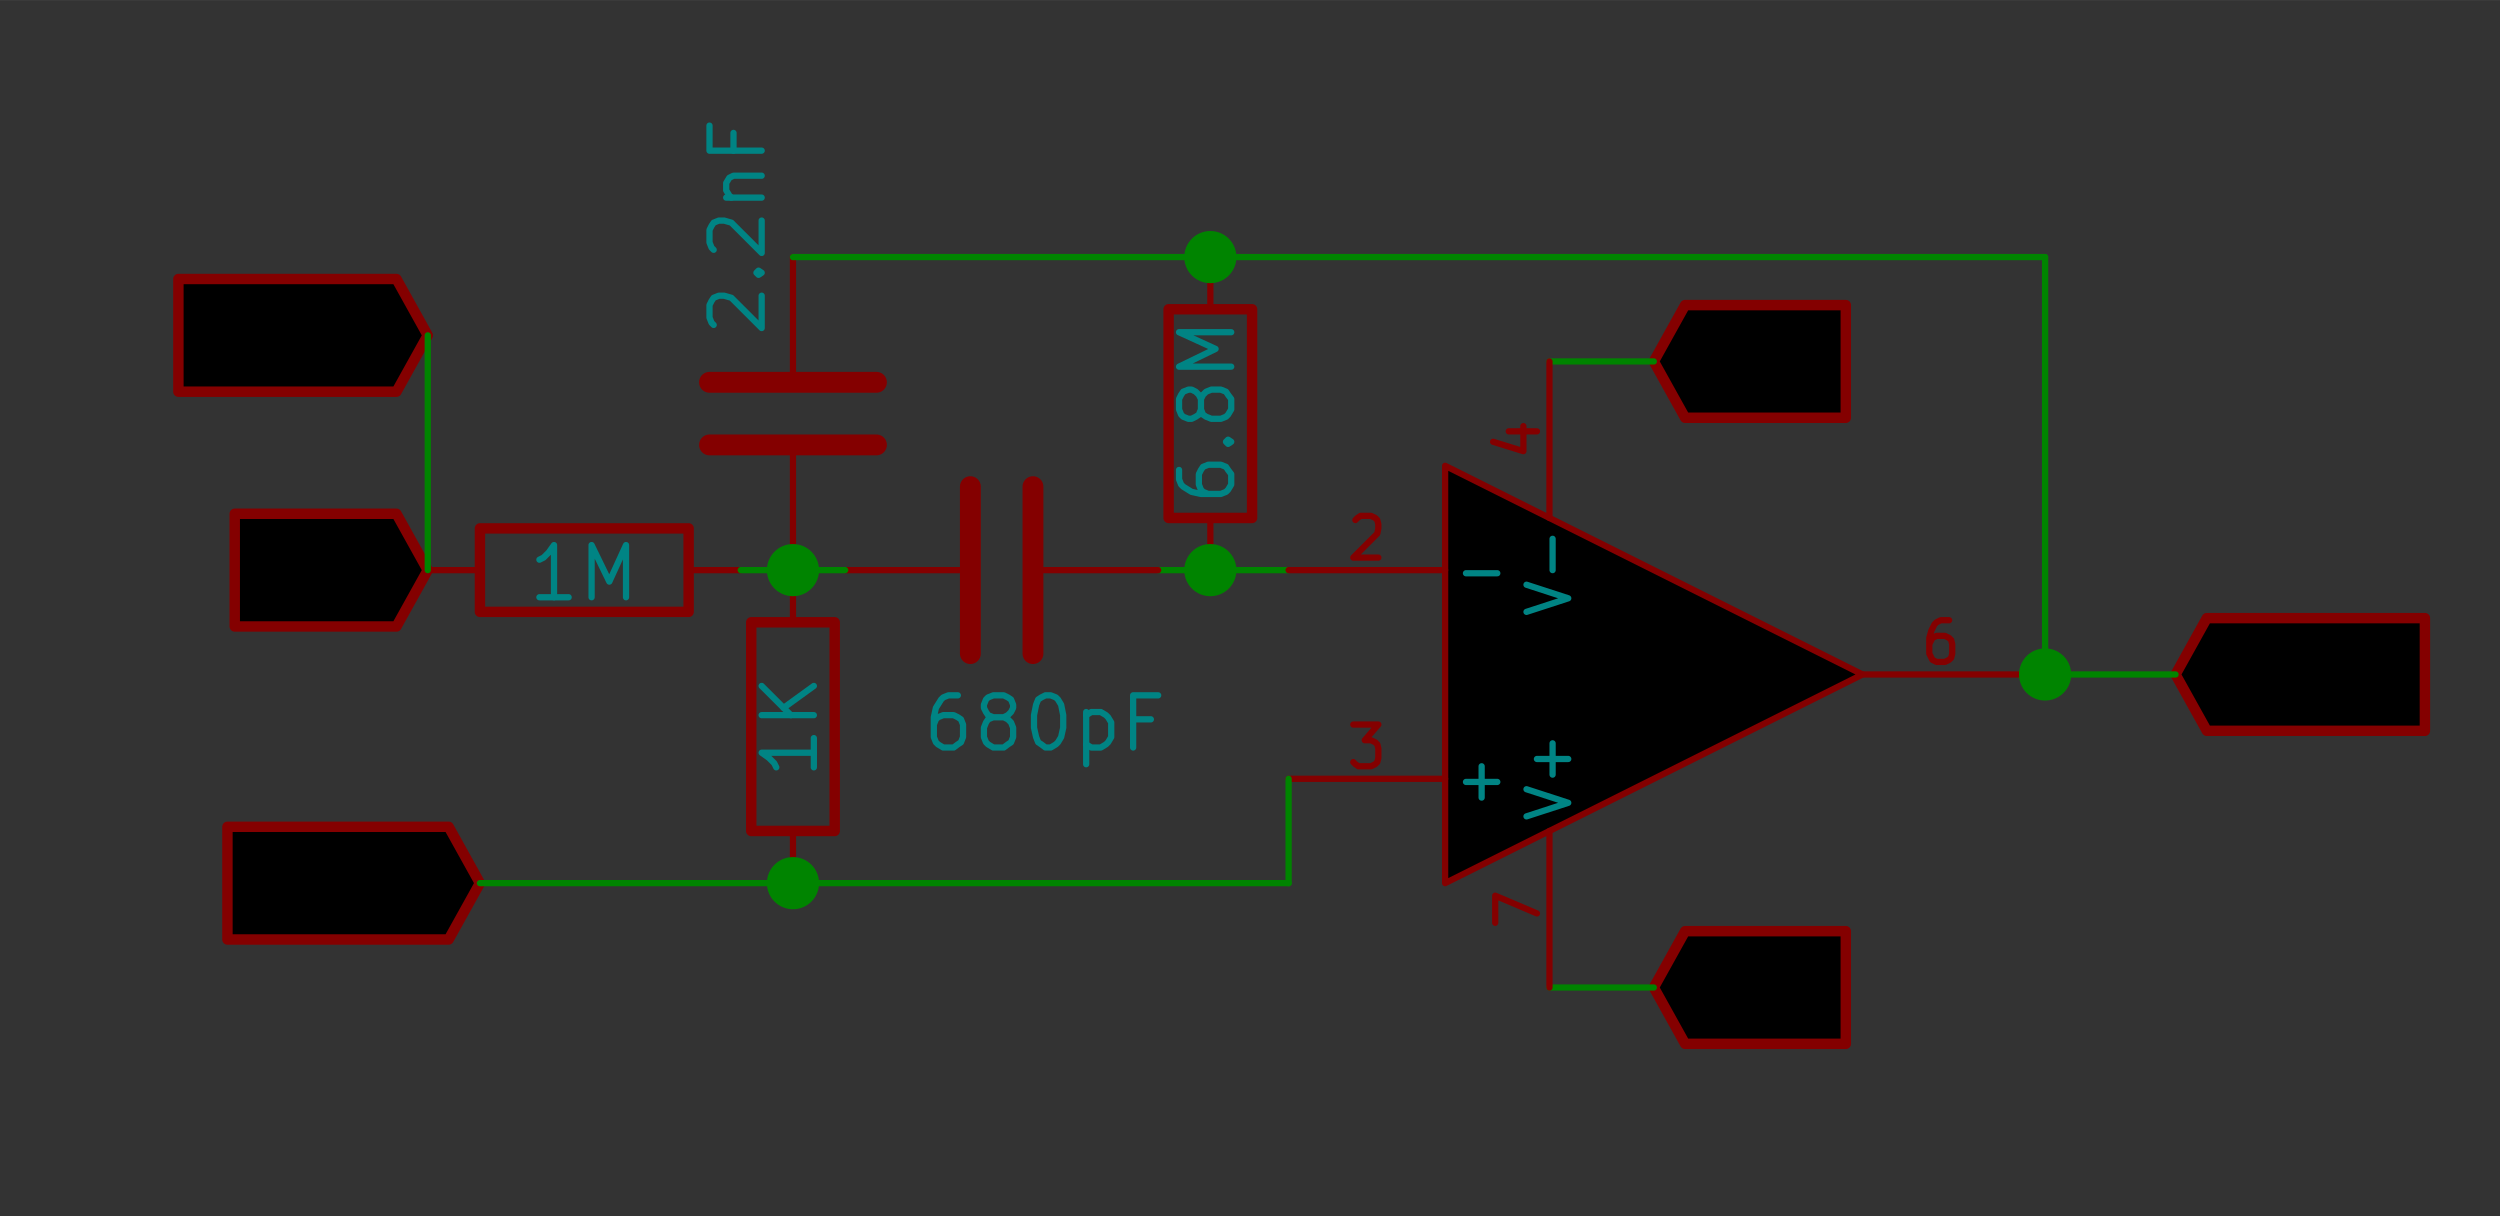 <?xml version="1.0" encoding="UTF-8" standalone="no"?>
<svg
   xmlns:dc="http://purl.org/dc/elements/1.1/"
   xmlns:cc="http://creativecommons.org/ns#"
   xmlns:rdf="http://www.w3.org/1999/02/22-rdf-syntax-ns#"
   xmlns:svg="http://www.w3.org/2000/svg"
   xmlns="http://www.w3.org/2000/svg"
   xmlns:sodipodi="http://sodipodi.sourceforge.net/DTD/sodipodi-0.dtd"
   xmlns:inkscape="http://www.inkscape.org/namespaces/inkscape"
   version="1.1"
   width="6.086cm"
   height="2.961cm"
   viewBox="0 0 23959.316 11656.077"
   id="svg2"
   inkscape:version="0.91 r13725"
   sodipodi:docname="filter.sch.svg">
  <rect x="0" y="0" width="23959.316" height="11656.077" fill="#333333" stroke="none"/>
  <defs
     id="defs420" />
  <sodipodi:namedview
     pagecolor="#ffffff"
     bordercolor="#666666"
     borderopacity="1"
     objecttolerance="10"
     gridtolerance="10"
     guidetolerance="10"
     inkscape:pageopacity="0"
     inkscape:pageshadow="2"
     inkscape:window-width="1855"
     inkscape:window-height="1056"
     id="namedview418"
     showgrid="false"
     fit-margin-top="0"
     fit-margin-left="0"
     fit-margin-right="0"
     fit-margin-bottom="0"
     inkscape:zoom="1.1288813"
     inkscape:cx="160.46055"
     inkscape:cy="-61.989071"
     inkscape:window-x="65"
     inkscape:window-y="24"
     inkscape:window-maximized="1"
     inkscape:current-layer="svg2" />
  <title
     id="title4">SVG Picture created as filter.sch.svg date 2016/06/12 18:19:15 </title>
  <desc
     id="desc6">Picture generated by Eeschema-SVG </desc>
  <g
     style="fill:#000000;fill-opacity:1;stroke:#000000;stroke-linecap:round;stroke-linejoin:round;stroke-opacity:1"
     id="g8"
     transform="translate(-4900.391,-9036.481)" />
  <g
     style="fill:#000000;fill-opacity:0;stroke:#000000;stroke-width:60;stroke-linecap:round;stroke-linejoin:round;stroke-opacity:1"
     id="g10"
     transform="translate(-4900.391,-9036.481)" />
  <g
     style="fill:#840000;fill-opacity:0;stroke:#840000;stroke-width:60;stroke-linecap:round;stroke-linejoin:round;stroke-opacity:1"
     id="g12"
     transform="translate(-4900.391,-9036.481)">
    <path
       d="m 21170,18170 200,600 200,-600"
       id="path14"
       inkscape:connector-curvature="0" />
    <path
       d="m 21760,18540 460,0"
       id="path16"
       inkscape:connector-curvature="0" />
  </g>
  <g
     style="fill:#840000;fill-opacity:0;stroke:#840000;stroke-width:100;stroke-linecap:round;stroke-linejoin:round;stroke-opacity:1"
     id="g18"
     transform="translate(-4900.391,-9036.481)">
    <polyline
       fill="none;"
       points="20750,18500 21050,19040 22590,19040 22590,18500 22590,17960 21050,17960 20750,18500 "
       id="polyline20" />
  </g>
  <g
     style="fill:#840000;fill-opacity:0;stroke:#840000;stroke-width:60;stroke-linecap:round;stroke-linejoin:round;stroke-opacity:1"
     id="g22"
     transform="translate(-4900.391,-9036.481)">
    <path
       d="m 21170,12170 200,600 200,-600"
       id="path24"
       inkscape:connector-curvature="0" />
    <path
       d="m 21760,12540 460,0"
       id="path26"
       inkscape:connector-curvature="0" />
    <path
       d="m 21990,12770 0,-460"
       id="path28"
       inkscape:connector-curvature="0" />
  </g>
  <g
     style="fill:#840000;fill-opacity:0;stroke:#840000;stroke-width:100;stroke-linecap:round;stroke-linejoin:round;stroke-opacity:1"
     id="g30"
     transform="translate(-4900.391,-9036.481)">
    <polyline
       fill="none;"
       points="20750,12500 21050,13040 22590,13040 22590,12500 22590,11960 21050,11960 20750,12500 "
       id="polyline32" />
  </g>
  <g
     style="fill:#840000;fill-opacity:0;stroke:#840000;stroke-width:0;stroke-linecap:round;stroke-linejoin:round;stroke-opacity:1"
     id="g34"
     transform="translate(-4900.391,-9036.481)" />
  <g
     style="fill:#840000;fill-opacity:0;stroke:#840000;stroke-width:100;stroke-linecap:round;stroke-linejoin:round;stroke-opacity:1"
     id="g36"
     transform="translate(-4900.391,-9036.481)">
    <rect
       x="12100"
       y="15000"
       width="800"
       height="2000"
       rx="0"
       id="rect38" />
  </g>
  <g
     style="fill:#840000;fill-opacity:0;stroke:#840000;stroke-width:60;stroke-linecap:round;stroke-linejoin:round;stroke-opacity:1"
     id="g40"
     transform="translate(-4900.391,-9036.481)">
    <path
       d="m 12500,15000 0,-500"
       id="path42"
       inkscape:connector-curvature="0" />
    <path
       d="m 12500,17000 0,500"
       id="path44"
       inkscape:connector-curvature="0" />
  </g>
  <g
     style="fill:#008484;fill-opacity:0;stroke:#008484;stroke-width:60;stroke-linecap:round;stroke-linejoin:round;stroke-opacity:1"
     id="g46"
     transform="translate(-4900.391,-9036.481)">
    <path
       d="m 12700,16110 0,280"
       id="path48"
       inkscape:connector-curvature="0" />
    <path
       d="m 12700,16250 -500,0 70,50 50,50 20,40"
       id="path50"
       inkscape:connector-curvature="0" />
    <path
       d="m 12700,15890 -500,0"
       id="path52"
       inkscape:connector-curvature="0" />
    <path
       d="m 12700,15610 -290,210"
       id="path54"
       inkscape:connector-curvature="0" />
    <path
       d="m 12200,15610 280,280"
       id="path56"
       inkscape:connector-curvature="0" />
  </g>
  <g
     style="fill:#840000;fill-opacity:0;stroke:#840000;stroke-width:60;stroke-linecap:round;stroke-linejoin:round;stroke-opacity:1"
     id="g58"
     transform="translate(-4900.391,-9036.481)">
    <path
       d="m 7470,14170 140,600 110,-430 120,430 140,-600"
       id="path60"
       inkscape:connector-curvature="0" />
    <path
       d="m 8530,14770 -350,0"
       id="path62"
       inkscape:connector-curvature="0" />
    <path
       d="m 8360,14770 0,-600 -60,90 -60,50 -60,30"
       id="path64"
       inkscape:connector-curvature="0" />
  </g>
  <g
     style="fill:#840000;fill-opacity:0;stroke:#840000;stroke-width:100;stroke-linecap:round;stroke-linejoin:round;stroke-opacity:1"
     id="g66"
     transform="translate(-4900.391,-9036.481)">
    <polyline
       fill="none;"
       points="9000,14500 8700,13960 7150,13960 7150,14500 7150,15040 8700,15040 9000,14500 "
       id="polyline68" />
  </g>
  <g
     style="fill:#840000;fill-opacity:0;stroke:#840000;stroke-width:60;stroke-linecap:round;stroke-linejoin:round;stroke-opacity:1"
     id="g70"
     transform="translate(-4900.391,-9036.481)">
    <path
       d="m 7770,17200 -60,-30 -90,0 -80,30 -60,60 -30,50 -30,120 0,80 30,120 30,60 60,50 80,30 60,0 90,-30 30,-30 0,-200 -120,0"
       id="path72"
       inkscape:connector-curvature="0" />
    <path
       d="m 8050,17770 0,-600 350,600 0,-600"
       id="path74"
       inkscape:connector-curvature="0" />
    <path
       d="m 8680,17770 0,-600 150,0 80,30 60,60 30,50 30,120 0,80 -30,120 -30,60 -60,50 -80,30 -150,0"
       id="path76"
       inkscape:connector-curvature="0" />
  </g>
  <g
     style="fill:#840000;fill-opacity:0;stroke:#840000;stroke-width:100;stroke-linecap:round;stroke-linejoin:round;stroke-opacity:1"
     id="g78"
     transform="translate(-4900.391,-9036.481)">
    <polyline
       fill="none;"
       points="9500,17500 9200,16960 7080,16960 7080,17500 7080,18040 9200,18040 9500,17500 "
       id="polyline80" />
  </g>
  <g
     style="fill:#840000;fill-opacity:0;stroke:#840000;stroke-width:60;stroke-linecap:round;stroke-linejoin:round;stroke-opacity:1"
     id="g82"
     transform="translate(-4900.391,-9036.481)">
    <path
       d="m 26600,15710 -30,30 -90,30 -60,0 -80,-30 -60,-50 -30,-60 -30,-120 0,-80 30,-120 30,-50 60,-60 80,-30 60,0 90,30 30,30"
       id="path84"
       inkscape:connector-curvature="0" />
    <path
       d="m 26850,15770 0,-600"
       id="path86"
       inkscape:connector-curvature="0" />
    <path
       d="m 26850,15460 350,0"
       id="path88"
       inkscape:connector-curvature="0" />
    <path
       d="m 27200,15770 0,-600"
       id="path90"
       inkscape:connector-curvature="0" />
    <path
       d="m 27450,15230 30,-30 60,-30 140,0 60,30 30,30 30,60 0,50 -30,90 -340,340 370,0"
       id="path92"
       inkscape:connector-curvature="0" />
  </g>
  <g
     style="fill:#840000;fill-opacity:0;stroke:#840000;stroke-width:100;stroke-linecap:round;stroke-linejoin:round;stroke-opacity:1"
     id="g94"
     transform="translate(-4900.391,-9036.481)">
    <polyline
       fill="none;"
       points="25750,15500 26050,16040 28140,16040 28140,15500 28140,14960 26050,14960 25750,15500 "
       id="polyline96" />
  </g>
  <g
     style="fill:#840000;fill-opacity:0;stroke:#840000;stroke-width:0;stroke-linecap:round;stroke-linejoin:round;stroke-opacity:1"
     id="g98"
     transform="translate(-4900.391,-9036.481)" />
  <g
     style="fill:#840000;fill-opacity:0;stroke:#840000;stroke-width:100;stroke-linecap:round;stroke-linejoin:round;stroke-opacity:1"
     id="g100"
     transform="translate(-4900.391,-9036.481)">
    <rect
       x="16100"
       y="12000"
       width="800"
       height="2000"
       rx="0"
       id="rect102" />
  </g>
  <g
     style="fill:#840000;fill-opacity:0;stroke:#840000;stroke-width:60;stroke-linecap:round;stroke-linejoin:round;stroke-opacity:1"
     id="g104"
     transform="translate(-4900.391,-9036.481)">
    <path
       d="m 16500,12000 0,-500"
       id="path106"
       inkscape:connector-curvature="0" />
    <path
       d="m 16500,14000 0,500"
       id="path108"
       inkscape:connector-curvature="0" />
  </g>
  <g
     style="fill:#008484;fill-opacity:0;stroke:#008484;stroke-width:60;stroke-linecap:round;stroke-linejoin:round;stroke-opacity:1"
     id="g110"
     transform="translate(-4900.391,-9036.481)">
    <path
       d="m 16200,13540 0,90 20,50 20,20 80,50 90,20 190,0 50,-20 20,-20 30,-50 0,-100 -30,-40 -20,-30 -50,-20 -120,0 -50,20 -20,30 -20,40 0,100 20,50 20,20 50,20"
       id="path112"
       inkscape:connector-curvature="0" />
    <path
       d="m 16650,13270 20,-20 30,20 -30,20 -20,-20 50,0"
       id="path114"
       inkscape:connector-curvature="0" />
    <path
       d="m 16410,12960 -20,50 -30,20 -40,20 -30,0 -50,-20 -20,-20 -20,-50 0,-100 20,-40 20,-30 50,-20 30,0 40,20 30,30 20,40 0,100 20,50 30,20 50,20 90,0 50,-20 20,-20 30,-50 0,-100 -30,-40 -20,-30 -50,-20 -90,0 -50,20 -30,30 -20,40"
       id="path116"
       inkscape:connector-curvature="0" />
    <path
       d="m 16700,12550 -500,0 350,-170 -350,-160 500,0"
       id="path118"
       inkscape:connector-curvature="0" />
  </g>
  <g
     style="fill:#008484;fill-opacity:0;stroke:#008484;stroke-width:0;stroke-linecap:round;stroke-linejoin:round;stroke-opacity:1"
     id="g120"
     transform="translate(-4900.391,-9036.481)" />
  <g
     style="fill:#840000;fill-opacity:0;stroke:#840000;stroke-width:0;stroke-linecap:round;stroke-linejoin:round;stroke-opacity:1"
     id="g122"
     transform="translate(-4900.391,-9036.481)" />
  <g
     style="fill:#840000;fill-opacity:0;stroke:#840000;stroke-width:100;stroke-linecap:round;stroke-linejoin:round;stroke-opacity:1"
     id="g124"
     transform="translate(-4900.391,-9036.481)">
    <rect
       x="9500"
       y="14100"
       width="2000"
       height="800"
       rx="0"
       id="rect126" />
  </g>
  <g
     style="fill:#840000;fill-opacity:0;stroke:#840000;stroke-width:60;stroke-linecap:round;stroke-linejoin:round;stroke-opacity:1"
     id="g128"
     transform="translate(-4900.391,-9036.481)">
    <path
       d="m 9500,14500 -500,0"
       id="path130"
       inkscape:connector-curvature="0" />
    <path
       d="m 11500,14500 500,0"
       id="path132"
       inkscape:connector-curvature="0" />
  </g>
  <g
     style="fill:#008484;fill-opacity:0;stroke:#008484;stroke-width:60;stroke-linecap:round;stroke-linejoin:round;stroke-opacity:1"
     id="g134"
     transform="translate(-4900.391,-9036.481)">
    <path
       d="m 10350,14760 -280,0"
       id="path136"
       inkscape:connector-curvature="0" />
    <path
       d="m 10210,14760 0,-500 -50,70 -50,50 -40,20"
       id="path138"
       inkscape:connector-curvature="0" />
    <path
       d="m 10570,14760 0,-500 170,350 160,-350 0,500"
       id="path140"
       inkscape:connector-curvature="0" />
  </g>
  <g
     style="fill:#008400;fill-opacity:0;stroke:#008400;stroke-width:60;stroke-linecap:round;stroke-linejoin:round;stroke-opacity:1"
     id="g142"
     transform="translate(-4900.391,-9036.481)">
    <path
       d="m 20750,18500 -1000,0"
       id="path144"
       inkscape:connector-curvature="0" />
    <path
       d="m 20750,12500 -1000,0"
       id="path146"
       inkscape:connector-curvature="0" />
    <path
       d="m 16000,14500 1250,0"
       id="path148"
       inkscape:connector-curvature="0" />
    <path
       d="m 24250,15500 1500,0"
       id="path150"
       inkscape:connector-curvature="0" />
  </g>
  <g
     style="fill:#008400;fill-opacity:0;stroke:#008400;stroke-width:0;stroke-linecap:round;stroke-linejoin:round;stroke-opacity:1"
     id="g152"
     transform="translate(-4900.391,-9036.481)" />
  <g
     style="fill:#840000;fill-opacity:0;stroke:#840000;stroke-width:0;stroke-linecap:round;stroke-linejoin:round;stroke-opacity:1"
     id="g154"
     transform="translate(-4900.391,-9036.481)" />
  <g
     style="fill:#ffffc2;fill-opacity:0;stroke:#ffffc2;stroke-width:0;stroke-linecap:round;stroke-linejoin:round;stroke-opacity:1"
     id="g156"
     transform="translate(-4900.391,-9036.481)" />
  <g
     style="fill:#ffffc2;fill-opacity:0.6;stroke:#ffffc2;stroke-width:0;stroke-linecap:round;stroke-linejoin:round;stroke-opacity:1"
     id="g158"
     transform="translate(-4900.391,-9036.481)">
    <polyline
       style="fill-rule:evenodd"
       points="18750,17500 22750,15500 18750,13500 18750,17500 "
       id="polyline160" />
  </g>
  <g
     style="fill:#840000;fill-opacity:0.6;stroke:#840000;stroke-width:0;stroke-linecap:round;stroke-linejoin:round;stroke-opacity:1"
     id="g162"
     transform="translate(-4900.391,-9036.481)" />
  <g
     style="fill:#840000;fill-opacity:0;stroke:#840000;stroke-width:60;stroke-linecap:round;stroke-linejoin:round;stroke-opacity:1"
     id="g164"
     transform="translate(-4900.391,-9036.481)">
    <polyline
       fill="none;"
       points="18750,17500 22750,15500 18750,13500 18750,17500 "
       id="polyline166" />
    <path
       d="m 19750,14000 0,-1500"
       id="path168"
       inkscape:connector-curvature="0" />
  </g>
  <g
     style="fill:#008484;fill-opacity:0;stroke:#008484;stroke-width:60;stroke-linecap:round;stroke-linejoin:round;stroke-opacity:1"
     id="g170"
     transform="translate(-4900.391,-9036.481)">
    <path
       d="m 19530,14900 400,-130 -400,-130"
       id="path172"
       inkscape:connector-curvature="0" />
    <path
       d="m 19780,14500 0,-300"
       id="path174"
       inkscape:connector-curvature="0" />
  </g>
  <g
     style="fill:#840000;fill-opacity:0;stroke:#840000;stroke-width:60;stroke-linecap:round;stroke-linejoin:round;stroke-opacity:1"
     id="g176"
     transform="translate(-4900.391,-9036.481)">
    <path
       d="m 19360,13170 270,0"
       id="path178"
       inkscape:connector-curvature="0" />
    <path
       d="m 19210,13270 290,90 0,-240"
       id="path180"
       inkscape:connector-curvature="0" />
    <path
       d="m 19750,17000 0,1500"
       id="path182"
       inkscape:connector-curvature="0" />
  </g>
  <g
     style="fill:#008484;fill-opacity:0;stroke:#008484;stroke-width:60;stroke-linecap:round;stroke-linejoin:round;stroke-opacity:1"
     id="g184"
     transform="translate(-4900.391,-9036.481)">
    <path
       d="m 19530,16860 400,-130 -400,-130"
       id="path186"
       inkscape:connector-curvature="0" />
    <path
       d="m 19780,16460 0,-300"
       id="path188"
       inkscape:connector-curvature="0" />
    <path
       d="m 19930,16310 -300,0"
       id="path190"
       inkscape:connector-curvature="0" />
  </g>
  <g
     style="fill:#840000;fill-opacity:0;stroke:#840000;stroke-width:60;stroke-linecap:round;stroke-linejoin:round;stroke-opacity:1"
     id="g192"
     transform="translate(-4900.391,-9036.481)">
    <path
       d="m 19230,17880 0,-260 400,170"
       id="path194"
       inkscape:connector-curvature="0" />
    <path
       d="m 18750,14500 -1500,0"
       id="path196"
       inkscape:connector-curvature="0" />
  </g>
  <g
     style="fill:#008484;fill-opacity:0;stroke:#008484;stroke-width:60;stroke-linecap:round;stroke-linejoin:round;stroke-opacity:1"
     id="g198"
     transform="translate(-4900.391,-9036.481)">
    <path
       d="m 18950,14530 300,0"
       id="path200"
       inkscape:connector-curvature="0" />
  </g>
  <g
     style="fill:#840000;fill-opacity:0;stroke:#840000;stroke-width:60;stroke-linecap:round;stroke-linejoin:round;stroke-opacity:1"
     id="g202"
     transform="translate(-4900.391,-9036.481)">
    <path
       d="m 17890,14020 20,-20 30,-20 100,0 40,20 20,20 10,40 0,40 -10,50 -230,230 240,0"
       id="path204"
       inkscape:connector-curvature="0" />
    <path
       d="m 18750,16500 -1500,0"
       id="path206"
       inkscape:connector-curvature="0" />
  </g>
  <g
     style="fill:#008484;fill-opacity:0;stroke:#008484;stroke-width:60;stroke-linecap:round;stroke-linejoin:round;stroke-opacity:1"
     id="g208"
     transform="translate(-4900.391,-9036.481)">
    <path
       d="m 18950,16530 300,0"
       id="path210"
       inkscape:connector-curvature="0" />
    <path
       d="m 19100,16680 0,-300"
       id="path212"
       inkscape:connector-curvature="0" />
  </g>
  <g
     style="fill:#840000;fill-opacity:0;stroke:#840000;stroke-width:60;stroke-linecap:round;stroke-linejoin:round;stroke-opacity:1"
     id="g214"
     transform="translate(-4900.391,-9036.481)">
    <path
       d="m 17870,15980 240,0 -130,150 60,0 40,20 20,20 10,40 0,90 -10,40 -20,20 -40,20 -120,0 -30,-20 -20,-20"
       id="path216"
       inkscape:connector-curvature="0" />
    <path
       d="m 22750,15500 1500,0"
       id="path218"
       inkscape:connector-curvature="0" />
    <path
       d="m 23580,14980 -80,0 -40,20 -20,20 -30,60 -20,70 0,150 20,40 10,20 40,20 80,0 40,-20 20,-20 10,-40 0,-90 -10,-40 -20,-20 -40,-20 -80,0 -40,20 -10,20 -20,40"
       id="path220"
       inkscape:connector-curvature="0" />
  </g>
  <g
     style="fill:#008400;fill-opacity:0;stroke:#008400;stroke-width:60;stroke-linecap:round;stroke-linejoin:round;stroke-opacity:1"
     id="g276"
     transform="translate(-4900.391,-9036.481)">
    <path
       d="m 24500,11500 0,4000"
       id="path278"
       inkscape:connector-curvature="0" />
  </g>
  <g
     style="fill:#008400;fill-opacity:0;stroke:#008400;stroke-width:0;stroke-linecap:round;stroke-linejoin:round;stroke-opacity:1"
     id="g280"
     transform="translate(-4900.391,-9036.481)" />
  <g
     style="fill:#008400;fill-opacity:1;stroke:#008400;stroke-width:100;stroke-linecap:round;stroke-linejoin:round;stroke-opacity:1"
     id="g282"
     transform="translate(-4900.391,-9036.481)">
    <circle
       cx="24500"
       cy="15500"
       r="200"
       id="circle284" />
  </g>
  <g
     style="fill:#008400;fill-opacity:1;stroke:#008400;stroke-width:0;stroke-linecap:round;stroke-linejoin:round;stroke-opacity:1"
     id="g286"
     transform="translate(-4900.391,-9036.481)" />
  <g
     style="fill:#840000;fill-opacity:1;stroke:#840000;stroke-width:0;stroke-linecap:round;stroke-linejoin:round;stroke-opacity:1"
     id="g288"
     transform="translate(-4900.391,-9036.481)" />
  <g
     style="fill:#840000;fill-opacity:0;stroke:#840000;stroke-width:200;stroke-linecap:round;stroke-linejoin:round;stroke-opacity:1"
     id="g290"
     transform="translate(-4900.391,-9036.481)">
    <polyline
       fill="none;"
       points="11700,13300 13300,13300 "
       id="polyline292" />
    <polyline
       fill="none;"
       points="11700,12700 13300,12700 "
       id="polyline294" />
  </g>
  <g
     style="fill:#840000;fill-opacity:0;stroke:#840000;stroke-width:60;stroke-linecap:round;stroke-linejoin:round;stroke-opacity:1"
     id="g296"
     transform="translate(-4900.391,-9036.481)">
    <path
       d="m 12500,12600 0,-1100"
       id="path298"
       inkscape:connector-curvature="0" />
    <path
       d="m 12500,13400 0,1100"
       id="path300"
       inkscape:connector-curvature="0" />
  </g>
  <g
     style="fill:#008484;fill-opacity:0;stroke:#008484;stroke-width:60;stroke-linecap:round;stroke-linejoin:round;stroke-opacity:1"
     id="g302"
     transform="translate(-4900.391,-9036.481)">
    <path
       d="m 11740,12150 -20,-20 -20,-50 0,-120 20,-40 20,-30 50,-20 50,0 70,20 290,290 0,-310"
       id="path304"
       inkscape:connector-curvature="0" />
    <path
       d="m 12150,11650 20,-20 30,20 -30,20 -20,-20 50,0"
       id="path306"
       inkscape:connector-curvature="0" />
    <path
       d="m 11740,11430 -20,-20 -20,-50 0,-120 20,-40 20,-30 50,-20 50,0 70,20 290,290 0,-310"
       id="path308"
       inkscape:connector-curvature="0" />
    <path
       d="m 11860,10930 340,0"
       id="path310"
       inkscape:connector-curvature="0" />
    <path
       d="m 11910,10930 -20,-20 -30,-50 0,-70 30,-50 40,-20 270,0"
       id="path312"
       inkscape:connector-curvature="0" />
    <path
       d="m 11930,10310 0,170"
       id="path314"
       inkscape:connector-curvature="0" />
    <path
       d="m 12200,10480 -500,0 0,-240"
       id="path316"
       inkscape:connector-curvature="0" />
  </g>
  <g
     style="fill:#008484;fill-opacity:0;stroke:#008484;stroke-width:0;stroke-linecap:round;stroke-linejoin:round;stroke-opacity:1"
     id="g318"
     transform="translate(-4900.391,-9036.481)" />
  <g
     style="fill:#840000;fill-opacity:0;stroke:#840000;stroke-width:0;stroke-linecap:round;stroke-linejoin:round;stroke-opacity:1"
     id="g320"
     transform="translate(-4900.391,-9036.481)" />
  <g
     style="fill:#840000;fill-opacity:0;stroke:#840000;stroke-width:200;stroke-linecap:round;stroke-linejoin:round;stroke-opacity:1"
     id="g322"
     transform="translate(-4900.391,-9036.481)">
    <polyline
       fill="none;"
       points="14200,13700 14200,15300 "
       id="polyline324" />
    <polyline
       fill="none;"
       points="14800,13700 14800,15300 "
       id="polyline326" />
  </g>
  <g
     style="fill:#840000;fill-opacity:0;stroke:#840000;stroke-width:60;stroke-linecap:round;stroke-linejoin:round;stroke-opacity:1"
     id="g328"
     transform="translate(-4900.391,-9036.481)">
    <path
       d="m 14900,14500 1100,0"
       id="path330"
       inkscape:connector-curvature="0" />
    <path
       d="m 14100,14500 -1100,0"
       id="path332"
       inkscape:connector-curvature="0" />
  </g>
  <g
     style="fill:#008484;fill-opacity:0;stroke:#008484;stroke-width:60;stroke-linecap:round;stroke-linejoin:round;stroke-opacity:1"
     id="g334"
     transform="translate(-4900.391,-9036.481)">
    <path
       d="m 14080,15700 -90,0 -50,20 -20,20 -50,80 -20,90 0,190 20,50 20,20 50,30 100,0 40,-30 30,-20 20,-50 0,-120 -20,-50 -30,-20 -40,-20 -100,0 -50,20 -20,20 -20,50"
       id="path336"
       inkscape:connector-curvature="0" />
    <path
       d="m 14420,15910 -50,-20 -20,-30 -20,-40 0,-30 20,-50 20,-20 50,-20 100,0 40,20 30,20 20,50 0,30 -20,40 -30,30 -40,20 -100,0 -50,20 -20,30 -20,50 0,90 20,50 20,20 50,30 100,0 40,-30 30,-20 20,-50 0,-90 -20,-50 -30,-30 -40,-20"
       id="path338"
       inkscape:connector-curvature="0" />
    <path
       d="m 14920,15700 50,0 50,20 20,20 30,50 20,100 0,120 -20,90 -30,50 -20,20 -50,30 -50,0 -40,-30 -30,-20 -20,-50 -20,-90 0,-120 20,-100 20,-50 30,-20 40,-20"
       id="path340"
       inkscape:connector-curvature="0" />
    <path
       d="m 15310,15860 0,500"
       id="path342"
       inkscape:connector-curvature="0" />
    <path
       d="m 15310,15890 50,-30 90,0 50,30 20,20 30,50 0,140 -30,50 -20,20 -50,30 -90,0 -50,-30"
       id="path344"
       inkscape:connector-curvature="0" />
    <path
       d="m 15930,15930 -170,0"
       id="path346"
       inkscape:connector-curvature="0" />
    <path
       d="m 15760,16200 0,-500 240,0"
       id="path348"
       inkscape:connector-curvature="0" />
  </g>
  <g
     style="fill:#008400;fill-opacity:0;stroke:#008400;stroke-width:60;stroke-linecap:round;stroke-linejoin:round;stroke-opacity:1"
     id="g350"
     transform="translate(-4900.391,-9036.481)">
    <path
       d="m 12000,14500 1000,0"
       id="path352"
       inkscape:connector-curvature="0" />
  </g>
  <g
     style="fill:#008400;fill-opacity:0;stroke:#008400;stroke-width:0;stroke-linecap:round;stroke-linejoin:round;stroke-opacity:1"
     id="g354"
     transform="translate(-4900.391,-9036.481)" />
  <g
     style="fill:#008400;fill-opacity:1;stroke:#008400;stroke-width:100;stroke-linecap:round;stroke-linejoin:round;stroke-opacity:1"
     id="g356"
     transform="translate(-4900.391,-9036.481)">
    <circle
       cx="16500"
       cy="14500"
       r="200"
       id="circle358" />
  </g>
  <g
     style="fill:#008400;fill-opacity:1;stroke:#008400;stroke-width:0;stroke-linecap:round;stroke-linejoin:round;stroke-opacity:1"
     id="g360"
     transform="translate(-4900.391,-9036.481)" />
  <g
     style="fill:#008400;fill-opacity:1;stroke:#008400;stroke-width:100;stroke-linecap:round;stroke-linejoin:round;stroke-opacity:1"
     id="g362"
     transform="translate(-4900.391,-9036.481)">
    <circle
       cx="12500"
       cy="14500"
       r="200"
       id="circle364" />
  </g>
  <g
     style="fill:#008400;fill-opacity:1;stroke:#008400;stroke-width:60;stroke-linecap:round;stroke-linejoin:round;stroke-opacity:1"
     id="g366"
     transform="translate(-4900.391,-9036.481)" />
  <g
     style="fill:#008400;fill-opacity:0;stroke:#008400;stroke-width:60;stroke-linecap:round;stroke-linejoin:round;stroke-opacity:1"
     id="g368"
     transform="translate(-4900.391,-9036.481)">
    <path
       d="m 12500,11500 12000,0"
       id="path370"
       inkscape:connector-curvature="0" />
  </g>
  <g
     style="fill:#008400;fill-opacity:0;stroke:#008400;stroke-width:0;stroke-linecap:round;stroke-linejoin:round;stroke-opacity:1"
     id="g372"
     transform="translate(-4900.391,-9036.481)" />
  <g
     style="fill:#008400;fill-opacity:1;stroke:#008400;stroke-width:100;stroke-linecap:round;stroke-linejoin:round;stroke-opacity:1"
     id="g374"
     transform="translate(-4900.391,-9036.481)">
    <circle
       cx="16500"
       cy="11500"
       r="200"
       id="circle376" />
  </g>
  <g
     style="fill:#008400;fill-opacity:1;stroke:#008400;stroke-width:60;stroke-linecap:round;stroke-linejoin:round;stroke-opacity:1"
     id="g378"
     transform="translate(-4900.391,-9036.481)" />
  <g
     style="fill:#008400;fill-opacity:0;stroke:#008400;stroke-width:60;stroke-linecap:round;stroke-linejoin:round;stroke-opacity:1"
     id="g380"
     transform="translate(-4900.391,-9036.481)">
    <path
       d="m 17250,17500 0,-1000"
       id="path382"
       inkscape:connector-curvature="0" />
    <path
       d="m 9500,17500 7750,0"
       id="path384"
       inkscape:connector-curvature="0" />
  </g>
  <g
     style="fill:#008400;fill-opacity:0;stroke:#008400;stroke-width:0;stroke-linecap:round;stroke-linejoin:round;stroke-opacity:1"
     id="g386"
     transform="translate(-4900.391,-9036.481)" />
  <g
     style="fill:#008400;fill-opacity:1;stroke:#008400;stroke-width:100;stroke-linecap:round;stroke-linejoin:round;stroke-opacity:1"
     id="g388"
     transform="translate(-4900.391,-9036.481)">
    <circle
       cx="12500"
       cy="17500"
       r="200"
       id="circle390" />
  </g>
  <g
     style="fill:#008400;fill-opacity:1;stroke:#008400;stroke-width:60;stroke-linecap:round;stroke-linejoin:round;stroke-opacity:1"
     id="g392"
     transform="translate(-4900.391,-9036.481)" />
  <g
     style="fill:#840000;fill-opacity:0;stroke:#840000;stroke-width:60;stroke-linecap:round;stroke-linejoin:round;stroke-opacity:1"
     id="g394"
     transform="translate(-4900.391,-9036.481)">
    <path
       d="m 7330,12460 -30,30 -90,30 -60,0 -80,-30 -60,-50 -30,-60 -30,-120 0,-80 30,-120 30,-50 60,-60 80,-30 60,0 90,30 30,30"
       id="path396"
       inkscape:connector-curvature="0" />
    <path
       d="m 7580,12520 0,-600"
       id="path398"
       inkscape:connector-curvature="0" />
    <path
       d="m 7580,12210 350,0"
       id="path400"
       inkscape:connector-curvature="0" />
    <path
       d="m 7930,12520 0,-600"
       id="path402"
       inkscape:connector-curvature="0" />
    <path
       d="m 8530,12520 -350,0"
       id="path404"
       inkscape:connector-curvature="0" />
    <path
       d="m 8360,12520 0,-600 -60,90 -60,50 -60,30"
       id="path406"
       inkscape:connector-curvature="0" />
  </g>
  <g
     style="fill:#840000;fill-opacity:0;stroke:#840000;stroke-width:100;stroke-linecap:round;stroke-linejoin:round;stroke-opacity:1"
     id="g408"
     transform="translate(-4900.391,-9036.481)">
    <polyline
       fill="none;"
       points="9000,12250 8700,11710 6610,11710 6610,12250 6610,12790 8700,12790 9000,12250 "
       id="polyline410" />
  </g>
  <g
     style="fill:#840000;fill-opacity:0;stroke:#840000;stroke-width:60;stroke-linecap:round;stroke-linejoin:round;stroke-opacity:1"
     id="g412"
     transform="translate(-4900.391,-9036.481)" />
  <g
     style="fill:#008400;fill-opacity:0;stroke:#008400;stroke-width:60;stroke-linecap:round;stroke-linejoin:round;stroke-opacity:1"
     id="g414"
     transform="translate(-4900.391,-9036.481)">
    <path
       d="m 9000,12250 0,2250"
       id="path416"
       inkscape:connector-curvature="0" />
  </g>
</svg>
